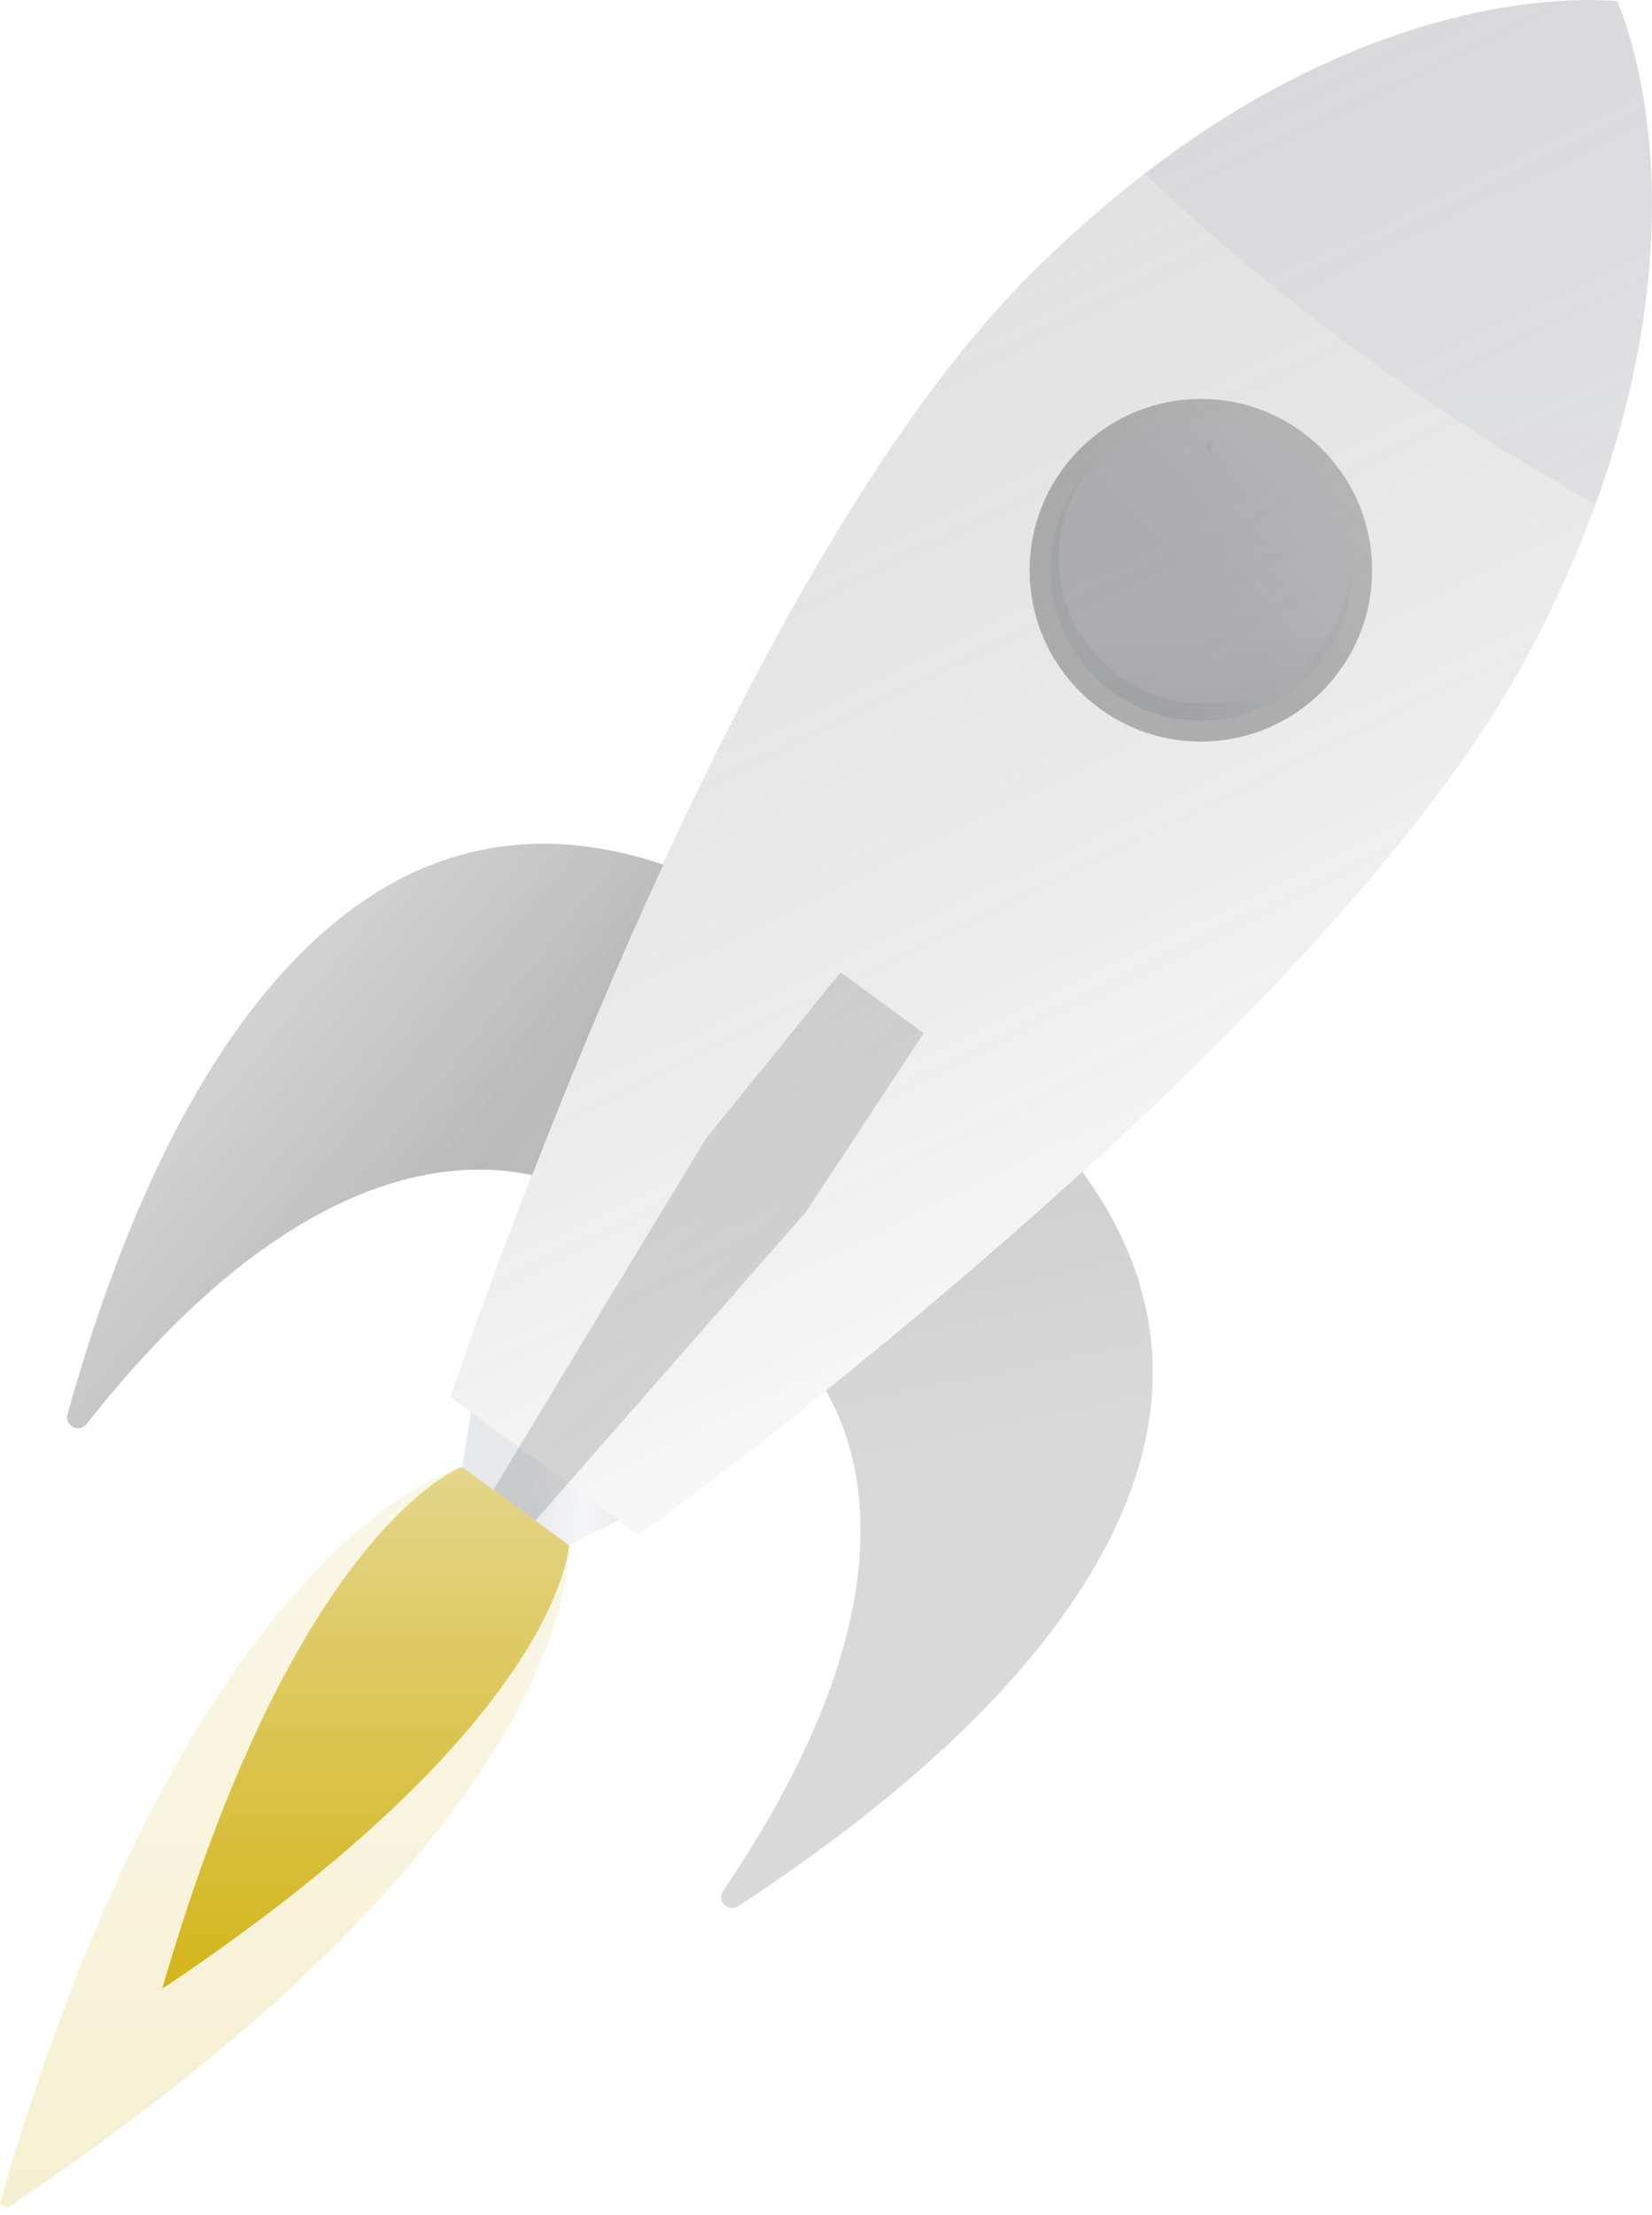 <svg width="232" height="311" viewBox="0 0 232 311" fill="none" xmlns="http://www.w3.org/2000/svg">
<path d="M79.909 216.96L64.906 205.942L66.137 198.258L86.869 213.446L79.909 216.96Z" fill="url(#paint0_linear_9779_24166)" fill-opacity="0.13"/>
<path d="M161.745 196.164C162.632 185.163 159.332 174.572 151.995 164.523C139.126 176.247 126.502 186.805 115.997 195.244C122.087 205.966 126.88 228.165 101.552 265.47C101.141 266.078 101.207 266.882 101.732 267.408C101.798 267.473 101.847 267.522 101.913 267.572C102.422 267.949 103.111 267.966 103.653 267.621C149.336 237.738 160.465 212.271 161.745 196.18V196.164Z" fill="url(#paint1_linear_9779_24166)" fill-opacity="0.2"/>
<path d="M60.032 121.629C70.242 117.475 81.339 117.409 93.141 121.383C85.853 137.178 79.599 152.416 74.724 164.976C62.675 162.399 40.055 164.517 12.15 199.933C11.707 200.508 10.902 200.672 10.262 200.344C10.18 200.311 10.114 200.262 10.049 200.212C9.54 199.835 9.31 199.194 9.474 198.571C24.182 145.979 45.095 127.704 60.049 121.613L60.032 121.629Z" fill="url(#paint2_linear_9779_24166)" fill-opacity="0.3"/>
<path d="M227.123 0.182C226.696 0.199 187.694 -4.924 144.079 39.162C100.465 83.248 63.416 195.836 63.285 196.181L89.713 215.539C89.992 215.31 186.151 146.02 215.008 91.129C243.882 36.239 227.237 0.593 227.123 0.182Z" fill="url(#paint3_linear_9779_24166)" fill-opacity="0.3"/>
<path d="M227.121 0.178C226.743 0.178 197.147 -3.665 160.723 24.396C169.899 33.066 180.01 41.538 190.959 49.551C201.908 57.58 213.021 64.673 224.051 70.797C239.81 27.598 227.203 0.539 227.105 0.178H227.121Z" fill="url(#paint4_linear_9779_24166)" fill-opacity="0.07"/>
<path d="M186.04 96.673C195.212 87.065 194.862 71.839 185.256 62.664C175.651 53.489 160.429 53.84 151.257 63.447C142.084 73.055 142.435 88.281 152.04 97.457C161.645 106.631 176.867 106.281 186.04 96.673Z" fill="url(#paint5_linear_9779_24166)" fill-opacity="0.26"/>
<path d="M185.704 92.536C178.794 101.961 165.563 104.013 156.141 97.101C146.719 90.205 144.684 76.954 151.578 67.529C158.472 58.105 171.719 56.052 181.141 62.965C190.563 69.861 192.615 83.112 185.704 92.536Z" fill="url(#paint6_linear_9779_24166)" fill-opacity="0.15"/>
<g style="mix-blend-mode:multiply" opacity="0.7">
<path d="M189.77 79.254C189.573 83.146 188.292 87.021 185.83 90.387C179.117 99.549 166.247 101.536 157.088 94.82C148.174 88.285 146.073 75.921 152.163 66.809C151.983 67.038 151.786 67.252 151.605 67.498C144.711 76.923 146.746 90.157 156.168 97.07C165.591 103.966 178.821 101.93 185.732 92.505C188.654 88.515 189.95 83.835 189.786 79.254H189.77Z" fill="url(#paint7_linear_9779_24166)" fill-opacity="0.13"/>
</g>
<path opacity="0.5" d="M170.579 63.01C170.349 63.338 169.89 63.404 169.578 63.158C169.25 62.928 169.184 62.468 169.43 62.156C169.66 61.828 170.12 61.762 170.432 62.008C170.76 62.238 170.825 62.698 170.579 63.01Z" fill="url(#paint8_linear_9779_24166)" fill-opacity="0.13"/>
<path d="M56.766 234.486L54.812 233.058L99.1 159.893L118.059 136.512L129.714 145.05L113.151 170.188L56.766 234.486Z" fill="url(#paint9_linear_9779_24166)" fill-opacity="0.3"/>
<path opacity="0.2" d="M79.908 216.954L64.888 205.953C64.888 205.953 27.265 215.181 0 309.297L0.952 310.003C82.436 255.622 79.891 216.954 79.891 216.954H79.908Z" fill="url(#paint10_linear_9779_24166)"/>
<path d="M79.909 216.942L64.889 205.941C64.889 205.941 41.597 214.266 22.785 279.205C79.006 241.686 79.909 216.942 79.909 216.942Z" fill="url(#paint11_linear_9779_24166)"/>
<defs>
<linearGradient id="paint0_linear_9779_24166" x1="86.869" y1="230.091" x2="73.172" y2="229.202" gradientUnits="userSpaceOnUse">
<stop stop-color="#595959"/>
<stop offset="0.434" stop-color="#B4B6C1"/>
<stop offset="1" stop-color="#4D5166"/>
</linearGradient>
<linearGradient id="paint1_linear_9779_24166" x1="46.988" y1="127.343" x2="69.598" y2="235.773" gradientUnits="userSpaceOnUse">
<stop offset="0.211" stop-color="#585858" stop-opacity="0.67"/>
<stop offset="0.552" stop-color="#181818"/>
<stop offset="0.849" stop-color="#454343"/>
</linearGradient>
<linearGradient id="paint2_linear_9779_24166" x1="2.658" y1="87.656" x2="140.332" y2="199.806" gradientUnits="userSpaceOnUse">
<stop offset="0.211" stop-color="#585858" stop-opacity="0.67"/>
<stop offset="0.552" stop-color="#181818"/>
<stop offset="0.849" stop-color="#5C5C5C"/>
</linearGradient>
<linearGradient id="paint3_linear_9779_24166" x1="-50.076" y1="41.22" x2="66.061" y2="278.521" gradientUnits="userSpaceOnUse">
<stop stop-color="#585858" stop-opacity="0.67"/>
<stop offset="0.208" stop-color="#777777" stop-opacity="0.754"/>
<stop offset="0.875" stop-color="#1B1B1B" stop-opacity="0.06"/>
</linearGradient>
<linearGradient id="paint4_linear_9779_24166" x1="354.632" y1="-0.345" x2="359.691" y2="95.25" gradientUnits="userSpaceOnUse">
<stop offset="0.434" stop-color="#727897"/>
<stop offset="1" stop-color="#393F60"/>
</linearGradient>
<linearGradient id="paint5_linear_9779_24166" x1="227.07" y1="102.605" x2="205.125" y2="123.177" gradientUnits="userSpaceOnUse">
<stop stop-color="#292929"/>
<stop offset="1"/>
</linearGradient>
<linearGradient id="paint6_linear_9779_24166" x1="262.628" y1="58.665" x2="265.673" y2="115.811" gradientUnits="userSpaceOnUse">
<stop offset="0.434" stop-color="#B4B6C1"/>
<stop offset="1" stop-color="#4D5166"/>
</linearGradient>
<linearGradient id="paint7_linear_9779_24166" x1="189.8" y1="125.273" x2="163.442" y2="123.48" gradientUnits="userSpaceOnUse">
<stop stop-color="#595959"/>
<stop offset="0.434" stop-color="#B4B6C1"/>
<stop offset="1" stop-color="#4D5166"/>
</linearGradient>
<linearGradient id="paint8_linear_9779_24166" x1="170.728" y1="64.323" x2="169.825" y2="64.273" gradientUnits="userSpaceOnUse">
<stop stop-color="#595959"/>
<stop offset="0.434" stop-color="#B4B6C1"/>
<stop offset="1" stop-color="#4D5166"/>
</linearGradient>
<linearGradient id="paint9_linear_9779_24166" x1="-14.121" y1="232.208" x2="64.622" y2="309.401" gradientUnits="userSpaceOnUse">
<stop offset="0.211" stop-color="#585858" stop-opacity="0.67"/>
<stop offset="1" stop-color="#6F6F6F"/>
</linearGradient>
<linearGradient id="paint10_linear_9779_24166" x1="39.954" y1="205.953" x2="39.954" y2="310.003" gradientUnits="userSpaceOnUse">
<stop stop-color="#E4D68B"/>
<stop offset="1" stop-color="#D3B51A"/>
</linearGradient>
<linearGradient id="paint11_linear_9779_24166" x1="51.347" y1="205.941" x2="51.347" y2="279.205" gradientUnits="userSpaceOnUse">
<stop stop-color="#E4D68B"/>
<stop offset="1" stop-color="#D3B51A"/>
</linearGradient>
</defs>
</svg>
